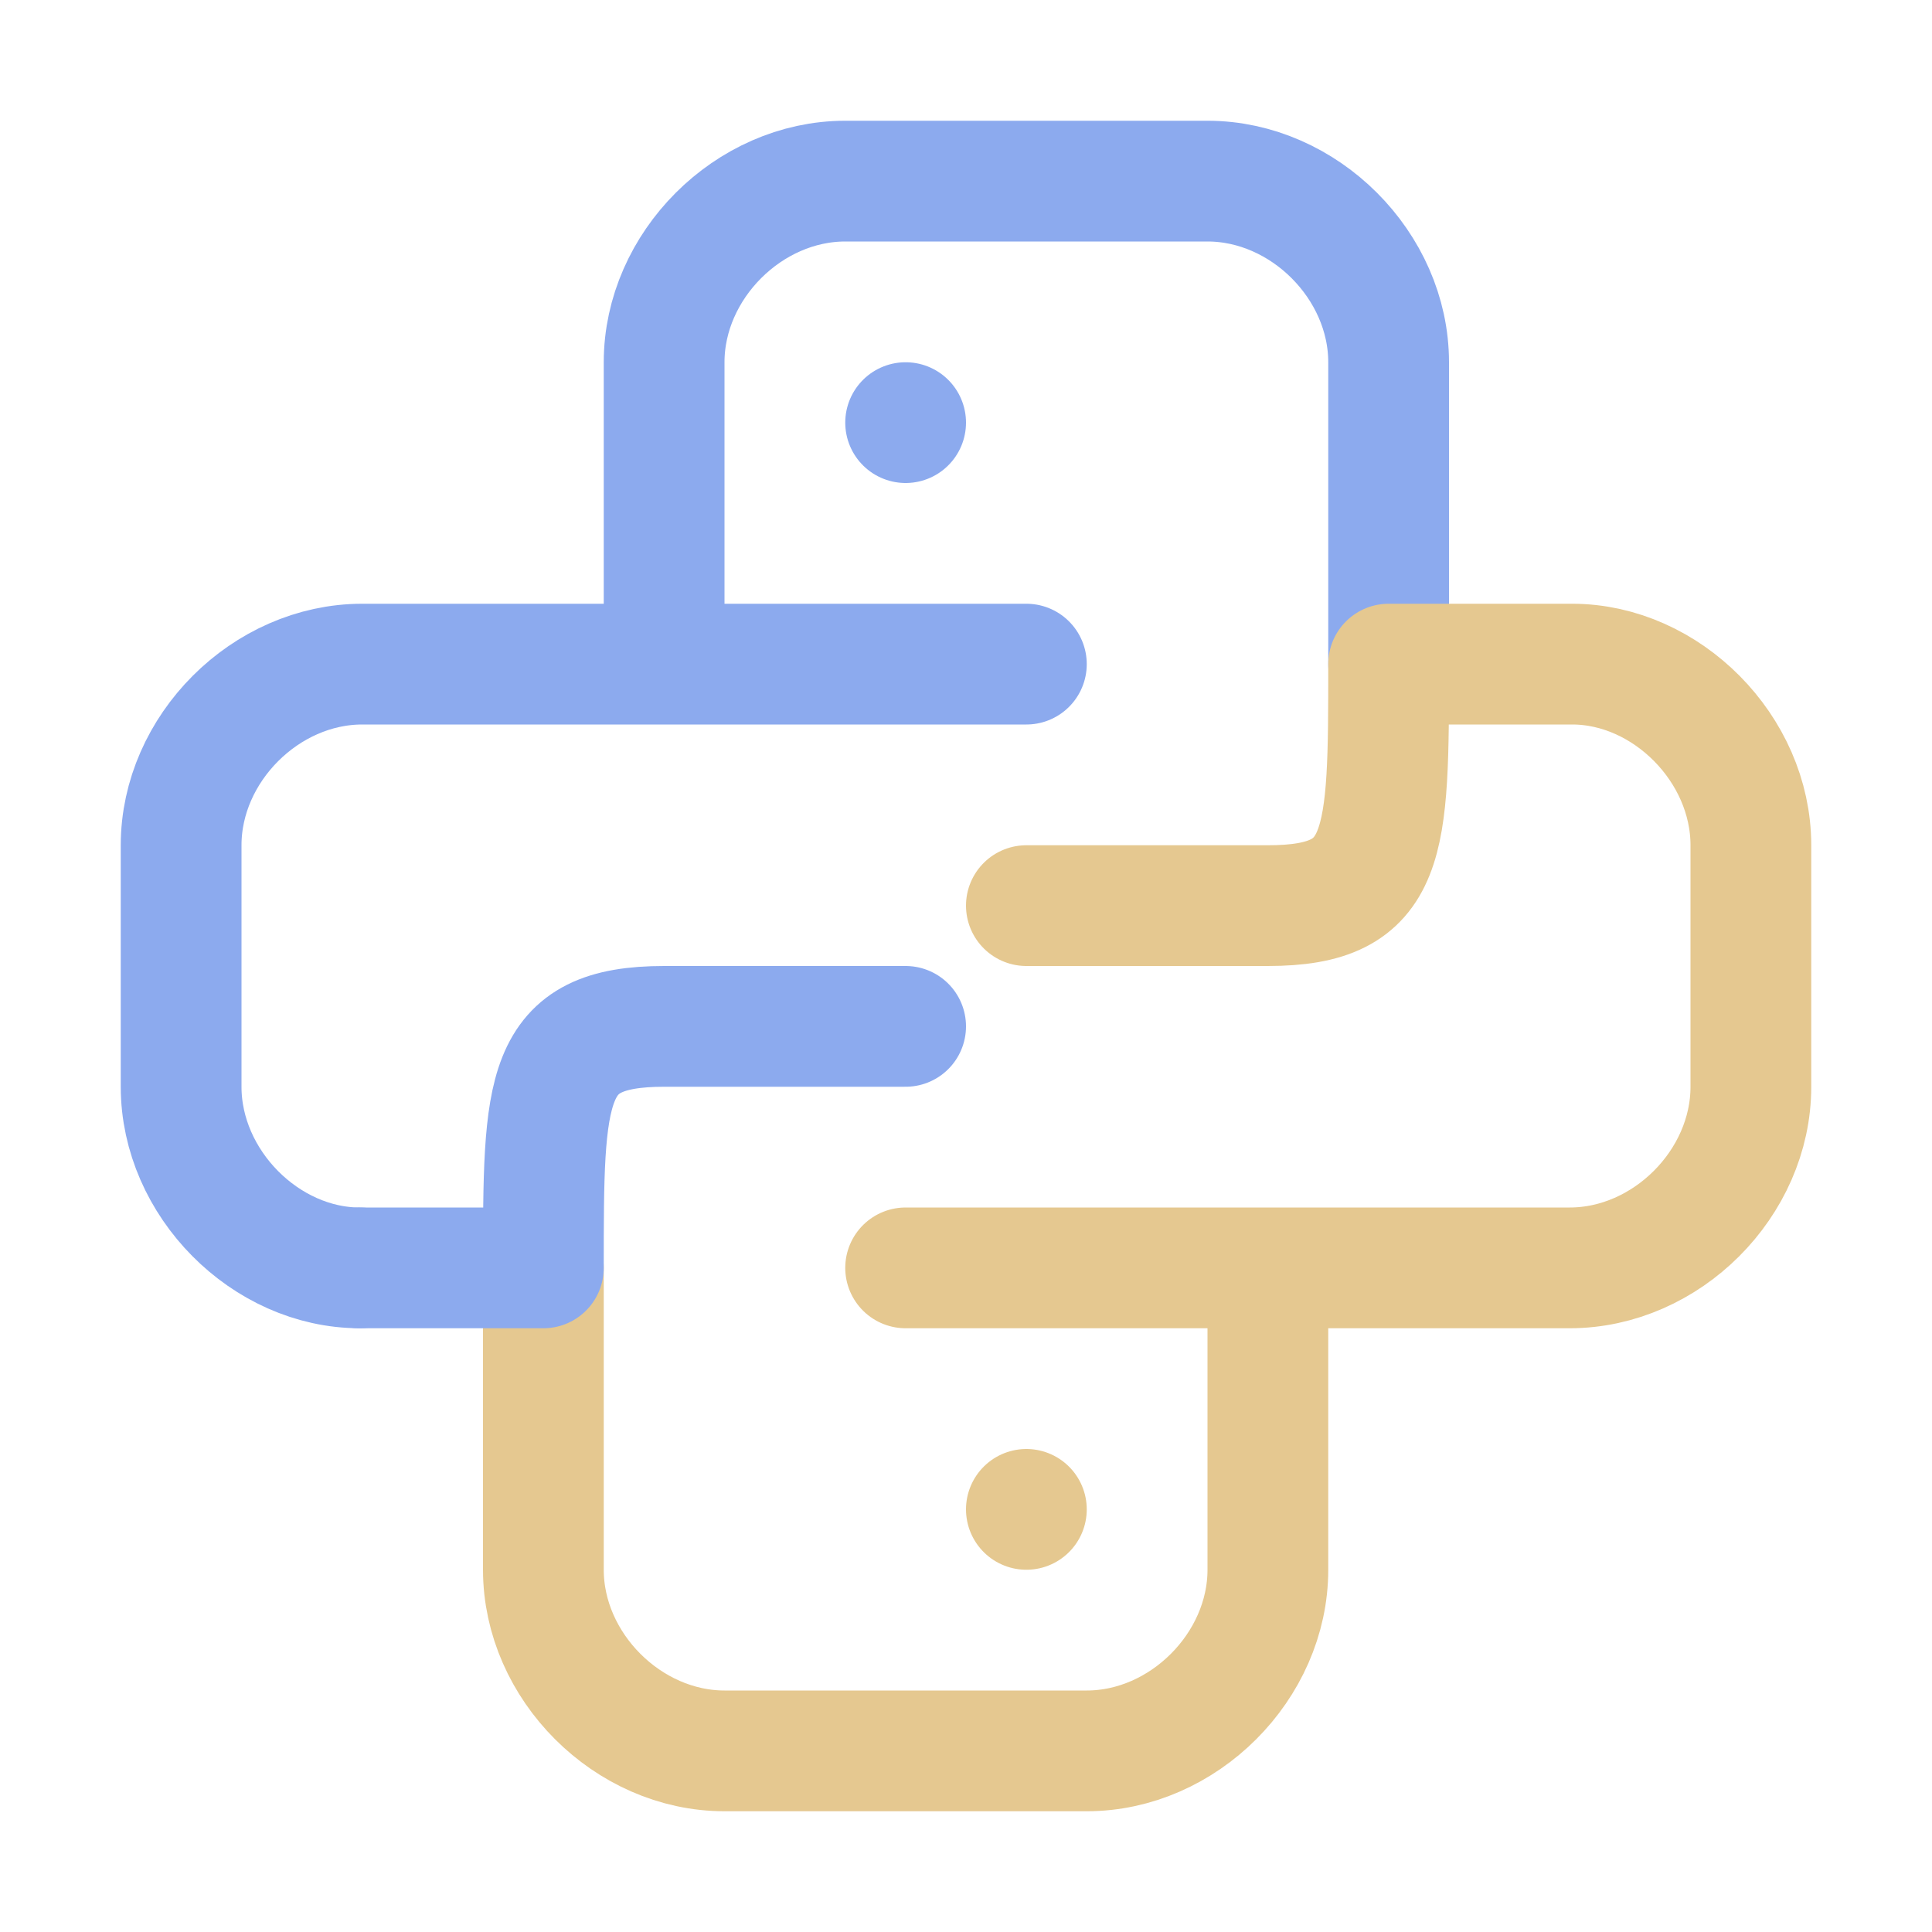 <svg xmlns="http://www.w3.org/2000/svg" viewBox="0 0 16 16" width="16" height="16">
	<g fill="none" stroke-linecap="round" stroke-linejoin="round">
		<path stroke="#8caaee" d="M8.5 5.5h-3m6 0V3c0-.8-.7-1.5-1.5-1.5H7c-.8 0-1.5.7-1.5 1.5v2.5H3c-.8 0-1.5.7-1.5 1.5v2c0 .8.7 1.5 1.48 1.5" />
		<path stroke="#e5c890" d="M10.5 10.5h-3m-3 0V13c0 .8.7 1.5 1.5 1.5h3c.8 0 1.5-.7 1.5-1.5v-2.5H13c.8 0 1.5-.7 1.5-1.5V7c0-.8-.7-1.5-1.48-1.5H11.5c0 1.5 0 2-1 2h-2" />
		<path stroke="#8caaee" d="M2.98 10.5H4.5c0-1.5 0-2 1-2h2M7.5 3.5v0" />
		<path stroke="#e5c890" d="m 8.5,12.5 v 0" />
	</g>
</svg>
